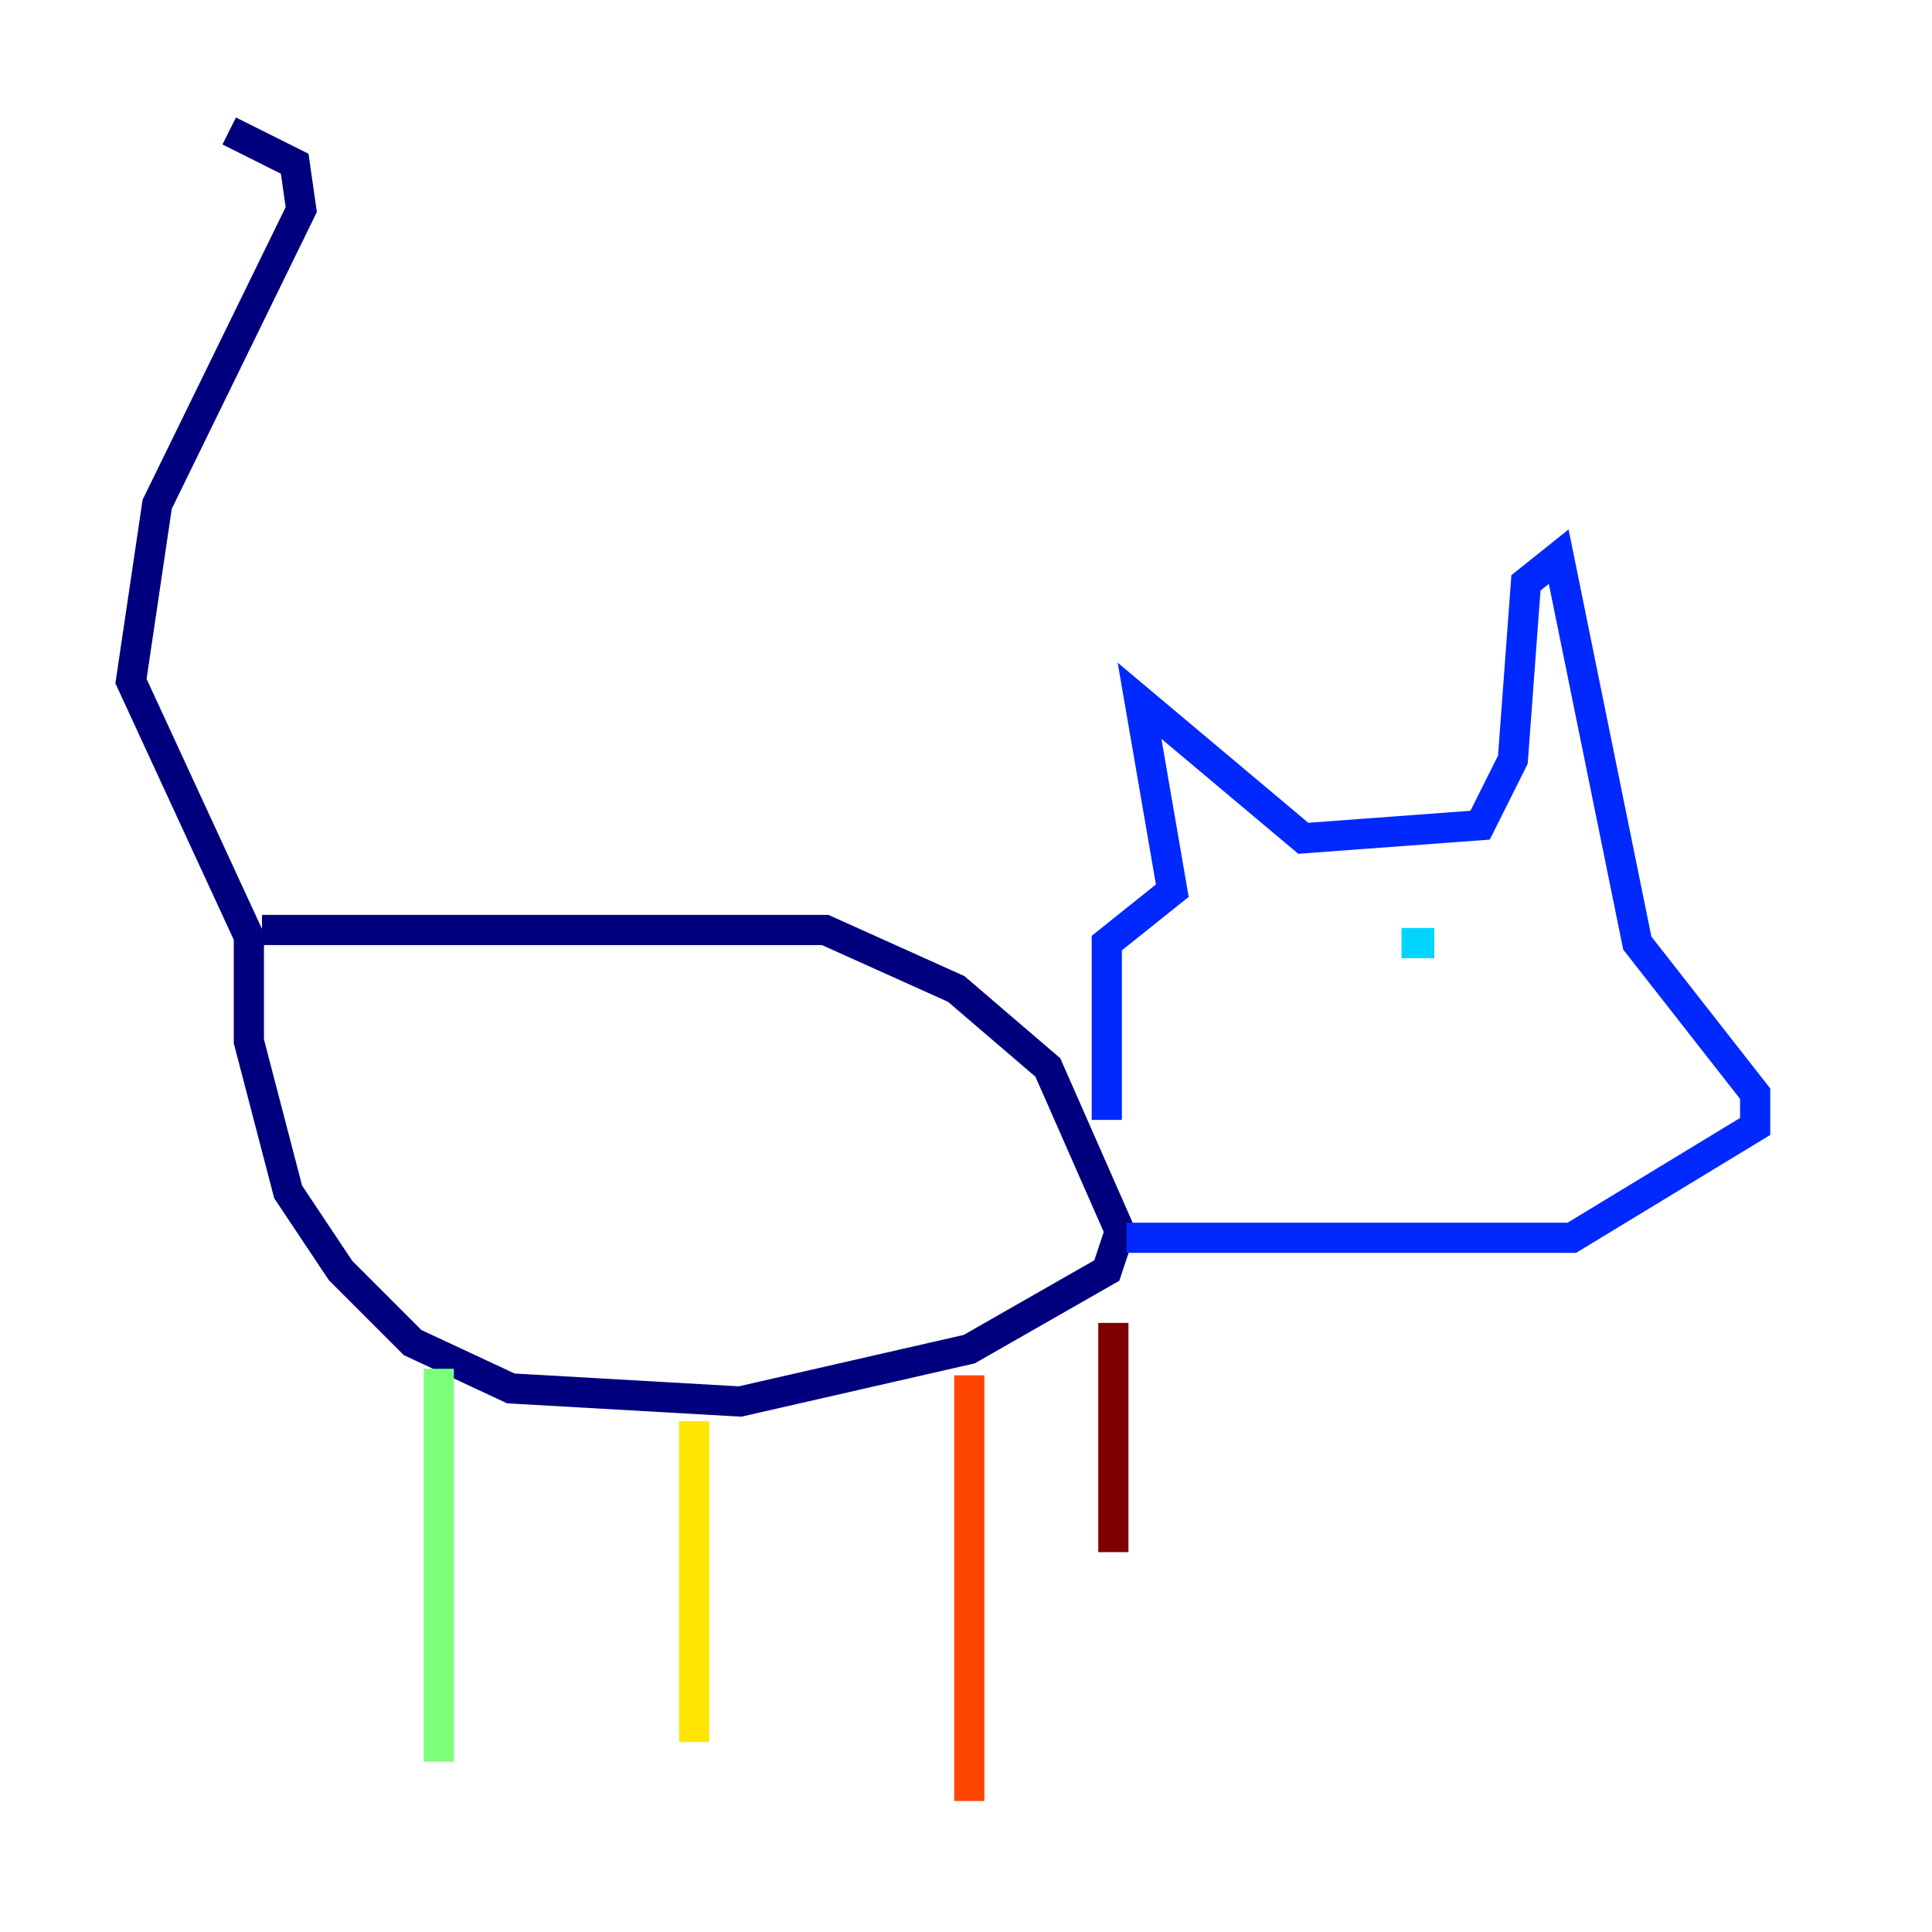 <?xml version="1.0" encoding="utf-8" ?>
<svg baseProfile="tiny" height="128" version="1.2" viewBox="0,0,128,128" width="128" xmlns="http://www.w3.org/2000/svg" xmlns:ev="http://www.w3.org/2001/xml-events" xmlns:xlink="http://www.w3.org/1999/xlink"><defs /><polyline fill="none" points="17.356,61.614 54.671,61.614 63.349,65.519 69.424,70.725 74.197,81.573 73.329,84.176 64.217,89.383 49.031,92.854 33.844,91.986 27.336,88.949 22.563,84.176 19.091,78.969 16.488,68.99 16.488,62.047 8.678,45.125 10.414,33.41 19.959,13.885 19.525,10.848 15.186,8.678" stroke="#00007f" stroke-width="2" /><polyline fill="none" points="73.329,74.197 73.329,62.481 77.668,59.01 75.498,46.427 86.346,55.539 98.061,54.671 100.231,50.332 101.098,38.617 103.268,36.881 108.475,62.481 116.285,72.461 116.285,74.63 104.136,82.007 74.63,82.007" stroke="#0028ff" stroke-width="2" /><polyline fill="none" points="92.854,62.481 95.024,62.481" stroke="#00d4ff" stroke-width="2" /><polyline fill="none" points="29.071,90.685 29.071,116.719" stroke="#7cff79" stroke-width="2" /><polyline fill="none" points="45.993,94.156 45.993,115.417" stroke="#ffe500" stroke-width="2" /><polyline fill="none" points="64.217,91.119 64.217,119.322" stroke="#ff4600" stroke-width="2" /><polyline fill="none" points="73.763,87.647 73.763,102.834" stroke="#7f0000" stroke-width="2" /></svg>
